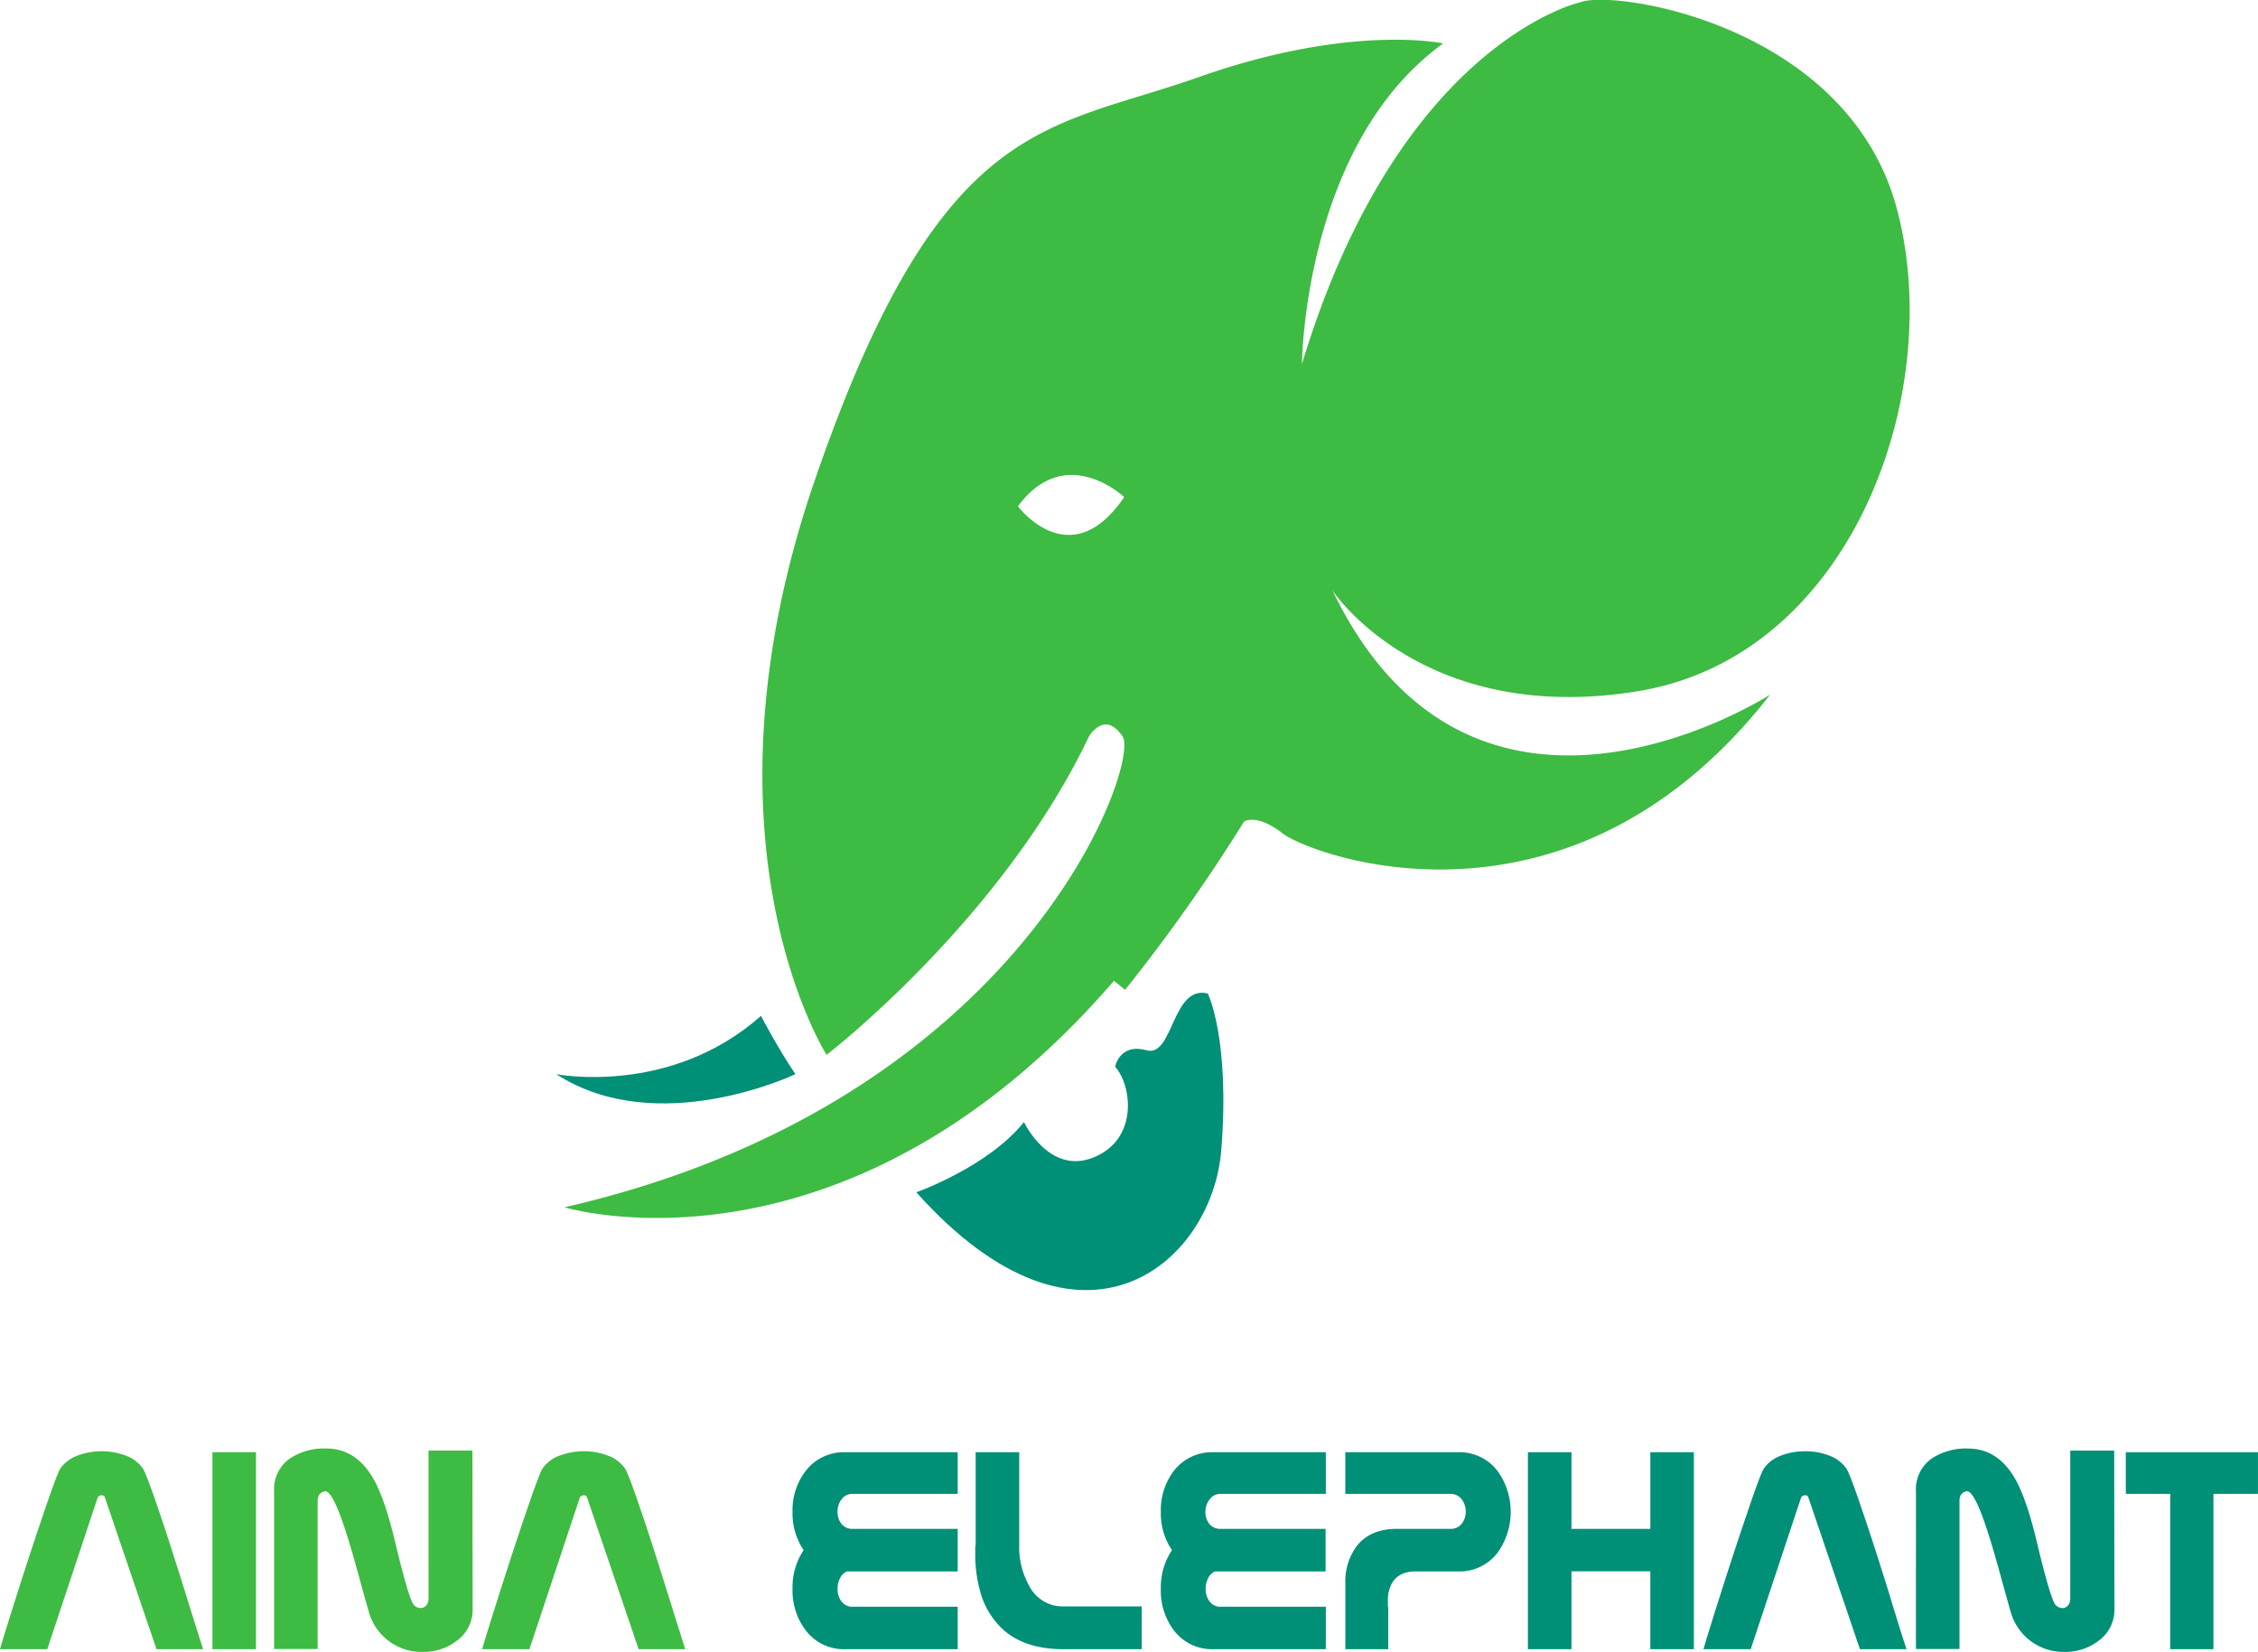 <svg id="b1b51cb2-1588-4887-85e6-7413675d043b" data-name="Layer 1" xmlns="http://www.w3.org/2000/svg" viewBox="0 0 521.9 381.81"><defs><style>.adf28290-513b-4e6f-bca8-9b61436e65f4{fill:#008f77;}.ffc2cacc-152f-40a6-867d-70c04c617f98{fill:#3dbb43;}</style></defs><title>aina</title><path class="adf28290-513b-4e6f-bca8-9b61436e65f4" d="M901.27,561.83c-8.29-2.07-7.95,14.85-14.17,13.12s-7.25,3.81-7.25,3.81c3.8,4.14,5.53,16.58-4.84,20.9s-16.23-8.12-16.23-8.12c-8.29,10.36-24.88,16.23-24.88,16.23,38.35,42.84,68.4,16.24,70.48-9.67S901.27,561.83,901.27,561.83Z" transform="translate(-622.11 -332.2)"/><path class="adf28290-513b-4e6f-bca8-9b61436e65f4" d="M798,567c-21.07,18.66-47.32,13.47-47.32,13.47,23.49,15.2,55.27,0,55.27,0C801.77,574.27,798,567,798,567Z" transform="translate(-622.11 -332.2)"/><path class="ffc2cacc-152f-40a6-867d-70c04c617f98" d="M1000.42,492c49.75-7.94,71.51-69.09,60.11-111.58s-65.3-50.78-73.24-47.68c0,0-41.8,9.33-64.26,83.61,0,0,.35-50.79,32.65-74.11,0,0-21.24-4.66-56.49,7.78s-59.59,8.81-88.61,92.75S813.17,576,813.17,576s40.43-31.09,60.63-73.58c0,0,3.63-6.22,7.78,0s-22.8,84.46-129,108.82c0,0,64.77,19.69,127-52.34l2.59,2.07a405.54,405.54,0,0,0,27.47-38.86s2.76-2.08,9,2.76,66,27.64,112.62-32.13c0,0-68.4,44.22-101.22-24.18C929.94,468.55,950.67,500,1000.42,492Zm-143-42.83c11.06-14.86,24.53-2.08,24.53-2.08C869.49,465.44,857.39,449.21,857.39,449.21Z" transform="translate(-622.11 -332.2)"/><path class="ffc2cacc-152f-40a6-867d-70c04c617f98" d="M669.05,713.37H658.28l-11.9-35c-.07-.37-.33-.56-.78-.56a1,1,0,0,0-.93.56l-11.63,35H622.11q.93-3.24,4-12.9t6-18.27c2.17-6.39,3.48-9.94,4-10.66a8.32,8.32,0,0,1,3.91-2.91,15.95,15.95,0,0,1,11.17,0,8.31,8.31,0,0,1,3.89,2.91q.83,1.11,4,10.59,2,5.8,5.89,18.26Q667.33,708,669.05,713.37Z" transform="translate(-622.11 -332.2)"/><path class="ffc2cacc-152f-40a6-867d-70c04c617f98" d="M681.28,713.37H671.21V667.85h10.07Z" transform="translate(-622.11 -332.2)"/><path class="ffc2cacc-152f-40a6-867d-70c04c617f98" d="M731.35,704.2a8.76,8.76,0,0,1-3.58,7.16,12.55,12.55,0,0,1-8,2.64,12.62,12.62,0,0,1-12.31-8.94q-.3-.9-2.72-9.7-2.19-8-3.84-12.49-2.26-6.15-3.69-6a2.07,2.07,0,0,0-1.3.76,2.61,2.61,0,0,0-.38,1.51v34.19H685.46V676.83a8.66,8.66,0,0,1,3.76-7.6,14.28,14.28,0,0,1,8.32-2.24q6.78,0,10.77,6.82,2.69,4.55,5.11,14.73,2.69,11.19,3.91,13.87a2.17,2.17,0,0,0,2,1.45,1.7,1.7,0,0,0,1.29-.59,2.37,2.37,0,0,0,.54-1.64V667.47h10.14Z" transform="translate(-622.11 -332.2)"/><path class="ffc2cacc-152f-40a6-867d-70c04c617f98" d="M780.49,713.37H769.72l-11.9-35c-.07-.37-.33-.56-.78-.56a1,1,0,0,0-.93.56l-11.63,35H733.55q.93-3.24,4-12.9t6-18.27c2.17-6.39,3.48-9.94,4-10.66a8.32,8.32,0,0,1,3.91-2.91,15.95,15.95,0,0,1,11.17,0,8.31,8.31,0,0,1,3.89,2.91q.82,1.11,4,10.59,2,5.8,5.89,18.26Q778.78,708,780.49,713.37Z" transform="translate(-622.11 -332.2)"/><path class="adf28290-513b-4e6f-bca8-9b61436e65f4" d="M843.46,713.37H817.55a11,11,0,0,1-9.21-4.36,15.14,15.14,0,0,1-3.05-9.62,15.37,15.37,0,0,1,2.57-8.91,15.21,15.21,0,0,1-2.57-8.82,14.94,14.94,0,0,1,3.05-9.5,11.1,11.1,0,0,1,9.21-4.31h25.91v9.62H819.23a3.08,3.08,0,0,0-2.59,1.24,4.62,4.62,0,0,0-.95,2.91,4.35,4.35,0,0,0,.91,2.79,3.19,3.19,0,0,0,2.63,1.15h24.23v9.84H817.85a3.27,3.27,0,0,0-1.58,1.56,5.26,5.26,0,0,0-.58,2.47,4.73,4.73,0,0,0,.91,2.9,3.08,3.08,0,0,0,2.63,1.23h24.23Z" transform="translate(-622.11 -332.2)"/><path class="adf28290-513b-4e6f-bca8-9b61436e65f4" d="M886,713.37H867.85q-8.61,0-13.65-4.32a18.32,18.32,0,0,1-5.59-9.24,30.73,30.73,0,0,1-1.08-8.35c0-.69,0-1.18,0-1.47a4.17,4.17,0,0,1,.09-.76V667.85h10.07v21.37a18.27,18.27,0,0,0,2.42,9.73,8.66,8.66,0,0,0,7.72,4.54H886Z" transform="translate(-622.11 -332.2)"/><path class="adf28290-513b-4e6f-bca8-9b61436e65f4" d="M928.55,713.37H902.63a11.06,11.06,0,0,1-9.21-4.36,15.2,15.2,0,0,1-3-9.62,15.37,15.37,0,0,1,2.57-8.91,15.21,15.21,0,0,1-2.57-8.82,15,15,0,0,1,3-9.5,11.13,11.13,0,0,1,9.21-4.31h25.92v9.62H904.31a3.08,3.08,0,0,0-2.59,1.24,4.68,4.68,0,0,0-1,2.91,4.35,4.35,0,0,0,.91,2.79,3.19,3.19,0,0,0,2.63,1.15h24.24v9.84H902.93a3.27,3.27,0,0,0-1.58,1.56,5.26,5.26,0,0,0-.58,2.47,4.73,4.73,0,0,0,.91,2.9,3.08,3.08,0,0,0,2.63,1.23h24.24Z" transform="translate(-622.11 -332.2)"/><path class="adf28290-513b-4e6f-bca8-9b61436e65f4" d="M959,695.4h-9.7q-3.72,0-5.33,2.5a7.88,7.88,0,0,0-1.08,4.28c0,.63,0,1,0,1.12a1.31,1.31,0,0,0,.09.38v9.69h-9.91v-15.1a13.66,13.66,0,0,1,2.68-8.8q3.13-3.91,9.21-3.91h12.34a3.2,3.2,0,0,0,2.65-1.17,4.31,4.31,0,0,0,.93-2.77,4.56,4.56,0,0,0-.89-2.86,3.25,3.25,0,0,0-2.69-1.29H933.06v-9.62H959a11.1,11.1,0,0,1,9.21,4.28,16.2,16.2,0,0,1,0,19A11.08,11.08,0,0,1,959,695.4Z" transform="translate(-622.11 -332.2)"/><path class="adf28290-513b-4e6f-bca8-9b61436e65f4" d="M1013.63,713.37h-10.07v-18H985.33v18H975.26V667.85h10.07v17.71h18.23V667.85h10.07Z" transform="translate(-622.11 -332.2)"/><path class="adf28290-513b-4e6f-bca8-9b61436e65f4" d="M1062.77,713.37H1052l-11.89-35a.7.7,0,0,0-.79-.56,1,1,0,0,0-.93.56l-11.63,35h-10.92q.93-3.24,4-12.9t6-18.27q3.24-9.59,4-10.66a8.37,8.37,0,0,1,3.91-2.91,15.27,15.27,0,0,1,5.6-1,15.07,15.07,0,0,1,5.57,1,8.39,8.39,0,0,1,3.9,2.91c.54.74,1.89,4.27,4,10.59q2,5.8,5.9,18.26Q1061,708,1062.77,713.37Z" transform="translate(-622.11 -332.2)"/><path class="adf28290-513b-4e6f-bca8-9b61436e65f4" d="M1110.83,704.2a8.79,8.79,0,0,1-3.58,7.16,12.58,12.58,0,0,1-8,2.64,12.62,12.62,0,0,1-12.3-8.94q-.3-.9-2.72-9.7-2.2-8-3.85-12.49-2.27-6.15-3.69-6a2.1,2.1,0,0,0-1.3.76,2.61,2.61,0,0,0-.37,1.51v34.19h-10.07V676.83a8.66,8.66,0,0,1,3.76-7.6A14.31,14.31,0,0,1,1077,667q6.78,0,10.77,6.82,2.68,4.55,5.11,14.73,2.68,11.19,3.92,13.87a2.16,2.16,0,0,0,2,1.45,1.7,1.7,0,0,0,1.28-.59,2.37,2.37,0,0,0,.54-1.64V667.47h10.15Z" transform="translate(-622.11 -332.2)"/><path class="adf28290-513b-4e6f-bca8-9b61436e65f4" d="M1144,677.47h-10.29v35.9h-10v-35.9h-10.25v-9.62H1144Z" transform="translate(-622.11 -332.2)"/></svg>
